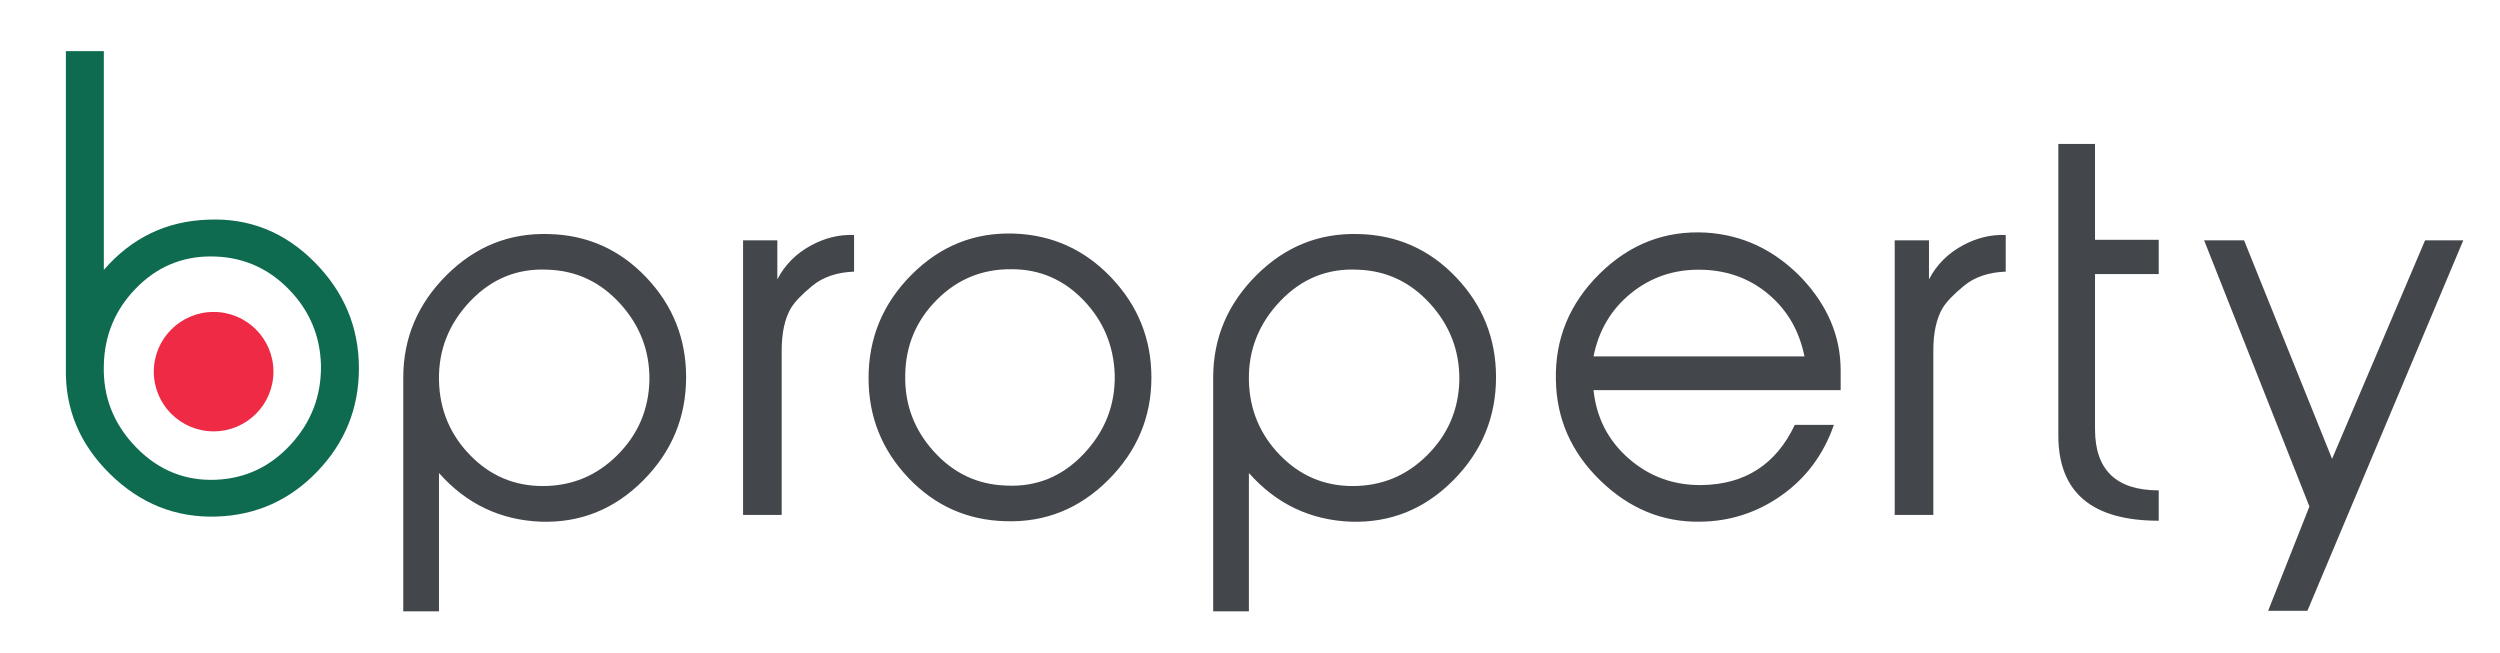 <svg xmlns="http://www.w3.org/2000/svg" xmlns:xlink="http://www.w3.org/1999/xlink" id="svg-logo-colored" preserveAspectRatio="xMidYMid" viewBox="0 0 800 209" class="svg-icon-sprite">
  <path d="M738.366,195.464 L725.802,195.464 L739.013,162.077 L705.315,76.900 L718.101,76.900 L746.265,146.830 L776.027,76.900 L788.255,76.900 L738.366,195.464 ZM658.666,139.343 L658.666,46.064 L670.405,46.064 L670.405,76.746 L690.793,76.746 L690.793,87.693 L670.405,87.693 L670.405,137.338 C670.405,150.393 677.201,156.919 690.793,156.919 L690.793,166.632 C669.375,166.632 658.666,157.536 658.666,139.343 ZM628.550,91.393 C625.152,94.168 622.835,96.584 621.599,98.639 C619.642,102.031 618.664,106.555 618.664,112.207 L618.664,164.782 L606.308,164.782 L606.308,76.900 L617.274,76.900 L617.274,89.389 C619.746,84.662 623.399,81.012 628.241,78.442 C632.667,76.079 637.199,74.999 641.833,75.204 L641.833,86.922 C636.374,87.129 631.948,88.618 628.550,91.393 ZM521.205,146.743 C527.793,152.501 535.569,155.327 544.528,155.223 C558.429,155.018 568.364,148.593 574.338,135.951 L586.848,135.951 C583.552,145.409 577.991,152.910 570.167,158.461 C562.341,164.011 553.641,166.839 544.064,166.941 C532.017,167.148 521.359,162.754 512.092,153.758 C502.825,144.765 498.087,134.050 497.882,121.612 C497.573,108.456 502.231,97.124 511.860,87.616 C521.487,78.109 532.840,73.715 545.918,74.433 C557.656,75.154 567.850,79.984 576.500,88.926 C584.841,97.767 589.011,107.635 589.011,118.528 L589.011,124.850 L509.930,124.850 C510.856,133.691 514.614,140.988 521.205,146.743 ZM577.427,114.057 C575.778,105.835 571.917,99.179 565.842,94.091 C559.766,89.003 552.506,86.409 544.064,86.305 C535.620,86.204 528.233,88.721 521.900,93.860 C515.567,99.001 511.575,105.732 509.930,114.057 L577.427,114.057 ZM432.239,166.941 C419.264,166.428 408.399,161.236 399.648,151.369 L399.648,195.618 L388.219,195.618 L388.219,121.458 C388.219,121.149 388.219,120.945 388.219,120.841 C388.219,108.198 392.826,97.278 402.042,88.078 C411.257,78.880 422.199,74.486 434.864,74.896 C447.117,75.204 457.492,79.829 465.987,88.772 C474.482,97.714 478.730,108.353 478.730,120.687 C478.730,133.537 474.147,144.561 464.983,153.758 C455.817,162.958 444.904,167.353 432.239,166.941 ZM457.680,97.225 C451.369,90.256 443.663,86.616 434.560,86.305 C424.837,85.792 416.535,89.148 409.657,96.375 C402.779,103.602 399.441,112.067 399.648,121.771 C399.856,131.063 403.165,139.013 409.579,145.621 C415.992,152.229 423.751,155.531 432.854,155.531 C442.165,155.531 450.129,152.229 456.749,145.621 C463.369,139.013 466.784,131.010 466.991,121.614 C467.092,112.325 463.989,104.195 457.680,97.225 ZM321.804,166.786 C309.549,166.478 299.176,161.853 290.681,152.910 C282.186,143.968 277.939,133.330 277.939,120.995 C277.939,108.148 282.519,97.124 291.685,87.924 C300.849,78.726 311.764,74.332 324.430,74.742 C336.682,75.154 347.082,79.856 355.630,88.849 C364.175,97.844 368.450,108.507 368.450,120.841 C368.450,133.484 363.840,144.406 354.626,153.604 C345.409,162.804 334.469,167.198 321.804,166.786 ZM346.724,96.064 C340.377,89.456 332.715,86.151 323.737,86.151 C314.344,86.050 306.344,89.328 299.739,95.987 C293.133,102.646 289.779,110.673 289.677,120.068 C289.470,129.360 292.515,137.490 298.812,144.459 C305.106,151.429 312.795,155.069 321.879,155.377 C331.581,155.893 339.861,152.537 346.724,145.310 C353.588,138.083 356.916,129.617 356.711,119.911 C356.402,110.622 353.072,102.672 346.724,96.064 ZM260.022,91.393 C256.624,94.168 254.307,96.584 253.072,98.639 C251.114,102.031 250.137,106.555 250.137,112.207 L250.137,164.782 L237.780,164.782 L237.780,76.900 L248.747,76.900 L248.747,89.389 C251.218,84.662 254.872,81.012 259.713,78.442 C264.139,76.079 268.672,74.999 273.305,75.204 L273.305,86.922 C267.846,87.129 263.420,88.618 260.022,91.393 ZM173.064,166.941 C160.090,166.428 149.225,161.236 140.474,151.369 L140.474,195.618 L129.045,195.618 L129.045,121.458 C129.045,121.149 129.045,120.945 129.045,120.841 C129.045,108.198 133.652,97.278 142.868,88.078 C152.083,78.880 163.025,74.486 175.690,74.896 C187.943,75.204 198.318,79.829 206.813,88.772 C215.308,97.714 219.556,108.353 219.556,120.687 C219.556,133.537 214.973,144.561 205.809,153.758 C196.643,162.958 185.730,167.353 173.064,166.941 ZM198.506,97.225 C192.195,90.256 184.489,86.616 175.386,86.305 C165.663,85.792 157.361,89.148 150.483,96.375 C143.604,103.602 140.267,112.067 140.474,121.771 C140.682,131.063 143.991,139.013 150.405,145.621 C156.818,152.229 164.577,155.531 173.680,155.531 C182.991,155.531 190.955,152.229 197.575,145.621 C204.195,139.013 207.609,131.010 207.817,121.614 C207.918,112.325 204.815,104.195 198.506,97.225 Z" fill="#43464b" style="fill-rule: evenodd;"/>
  <path d="M100.583,83.813 C91.069,74.264 79.777,69.755 66.706,70.285 C53.313,70.710 42.154,76.069 33.226,86.359 L33.226,16.373 L21.086,16.373 L21.086,117.076 L21.086,117.712 C20.766,130.763 25.451,142.063 35.143,151.612 C44.832,161.161 56.228,165.724 69.327,165.299 C81.999,164.876 92.754,160.047 101.594,150.816 C110.432,141.585 114.852,130.604 114.852,117.871 C114.852,104.717 110.095,93.362 100.583,83.813 ZM93.083,142.197 C86.556,149.322 78.587,153.096 69.172,153.522 C59.223,153.947 50.665,150.465 43.497,143.075 C36.328,135.684 32.907,126.938 33.226,116.835 C33.441,107.265 36.863,99.077 43.497,92.270 C50.128,85.467 58.098,82.062 67.408,82.062 C77.142,82.062 85.406,85.491 92.200,92.350 C98.993,99.208 102.498,107.425 102.712,116.994 C102.817,126.672 99.607,135.072 93.083,142.197 Z" fill="#0e6b4f" style="fill-rule: evenodd;"/>
  <path d="M68.359,99.821 C78.930,99.821 87.500,108.375 87.500,118.927 C87.500,129.479 78.930,138.034 68.359,138.034 C57.788,138.034 49.219,129.479 49.219,118.927 C49.219,108.375 57.788,99.821 68.359,99.821 Z" fill="#ee2a44" style="fill-rule: evenodd;"/>
</svg>
